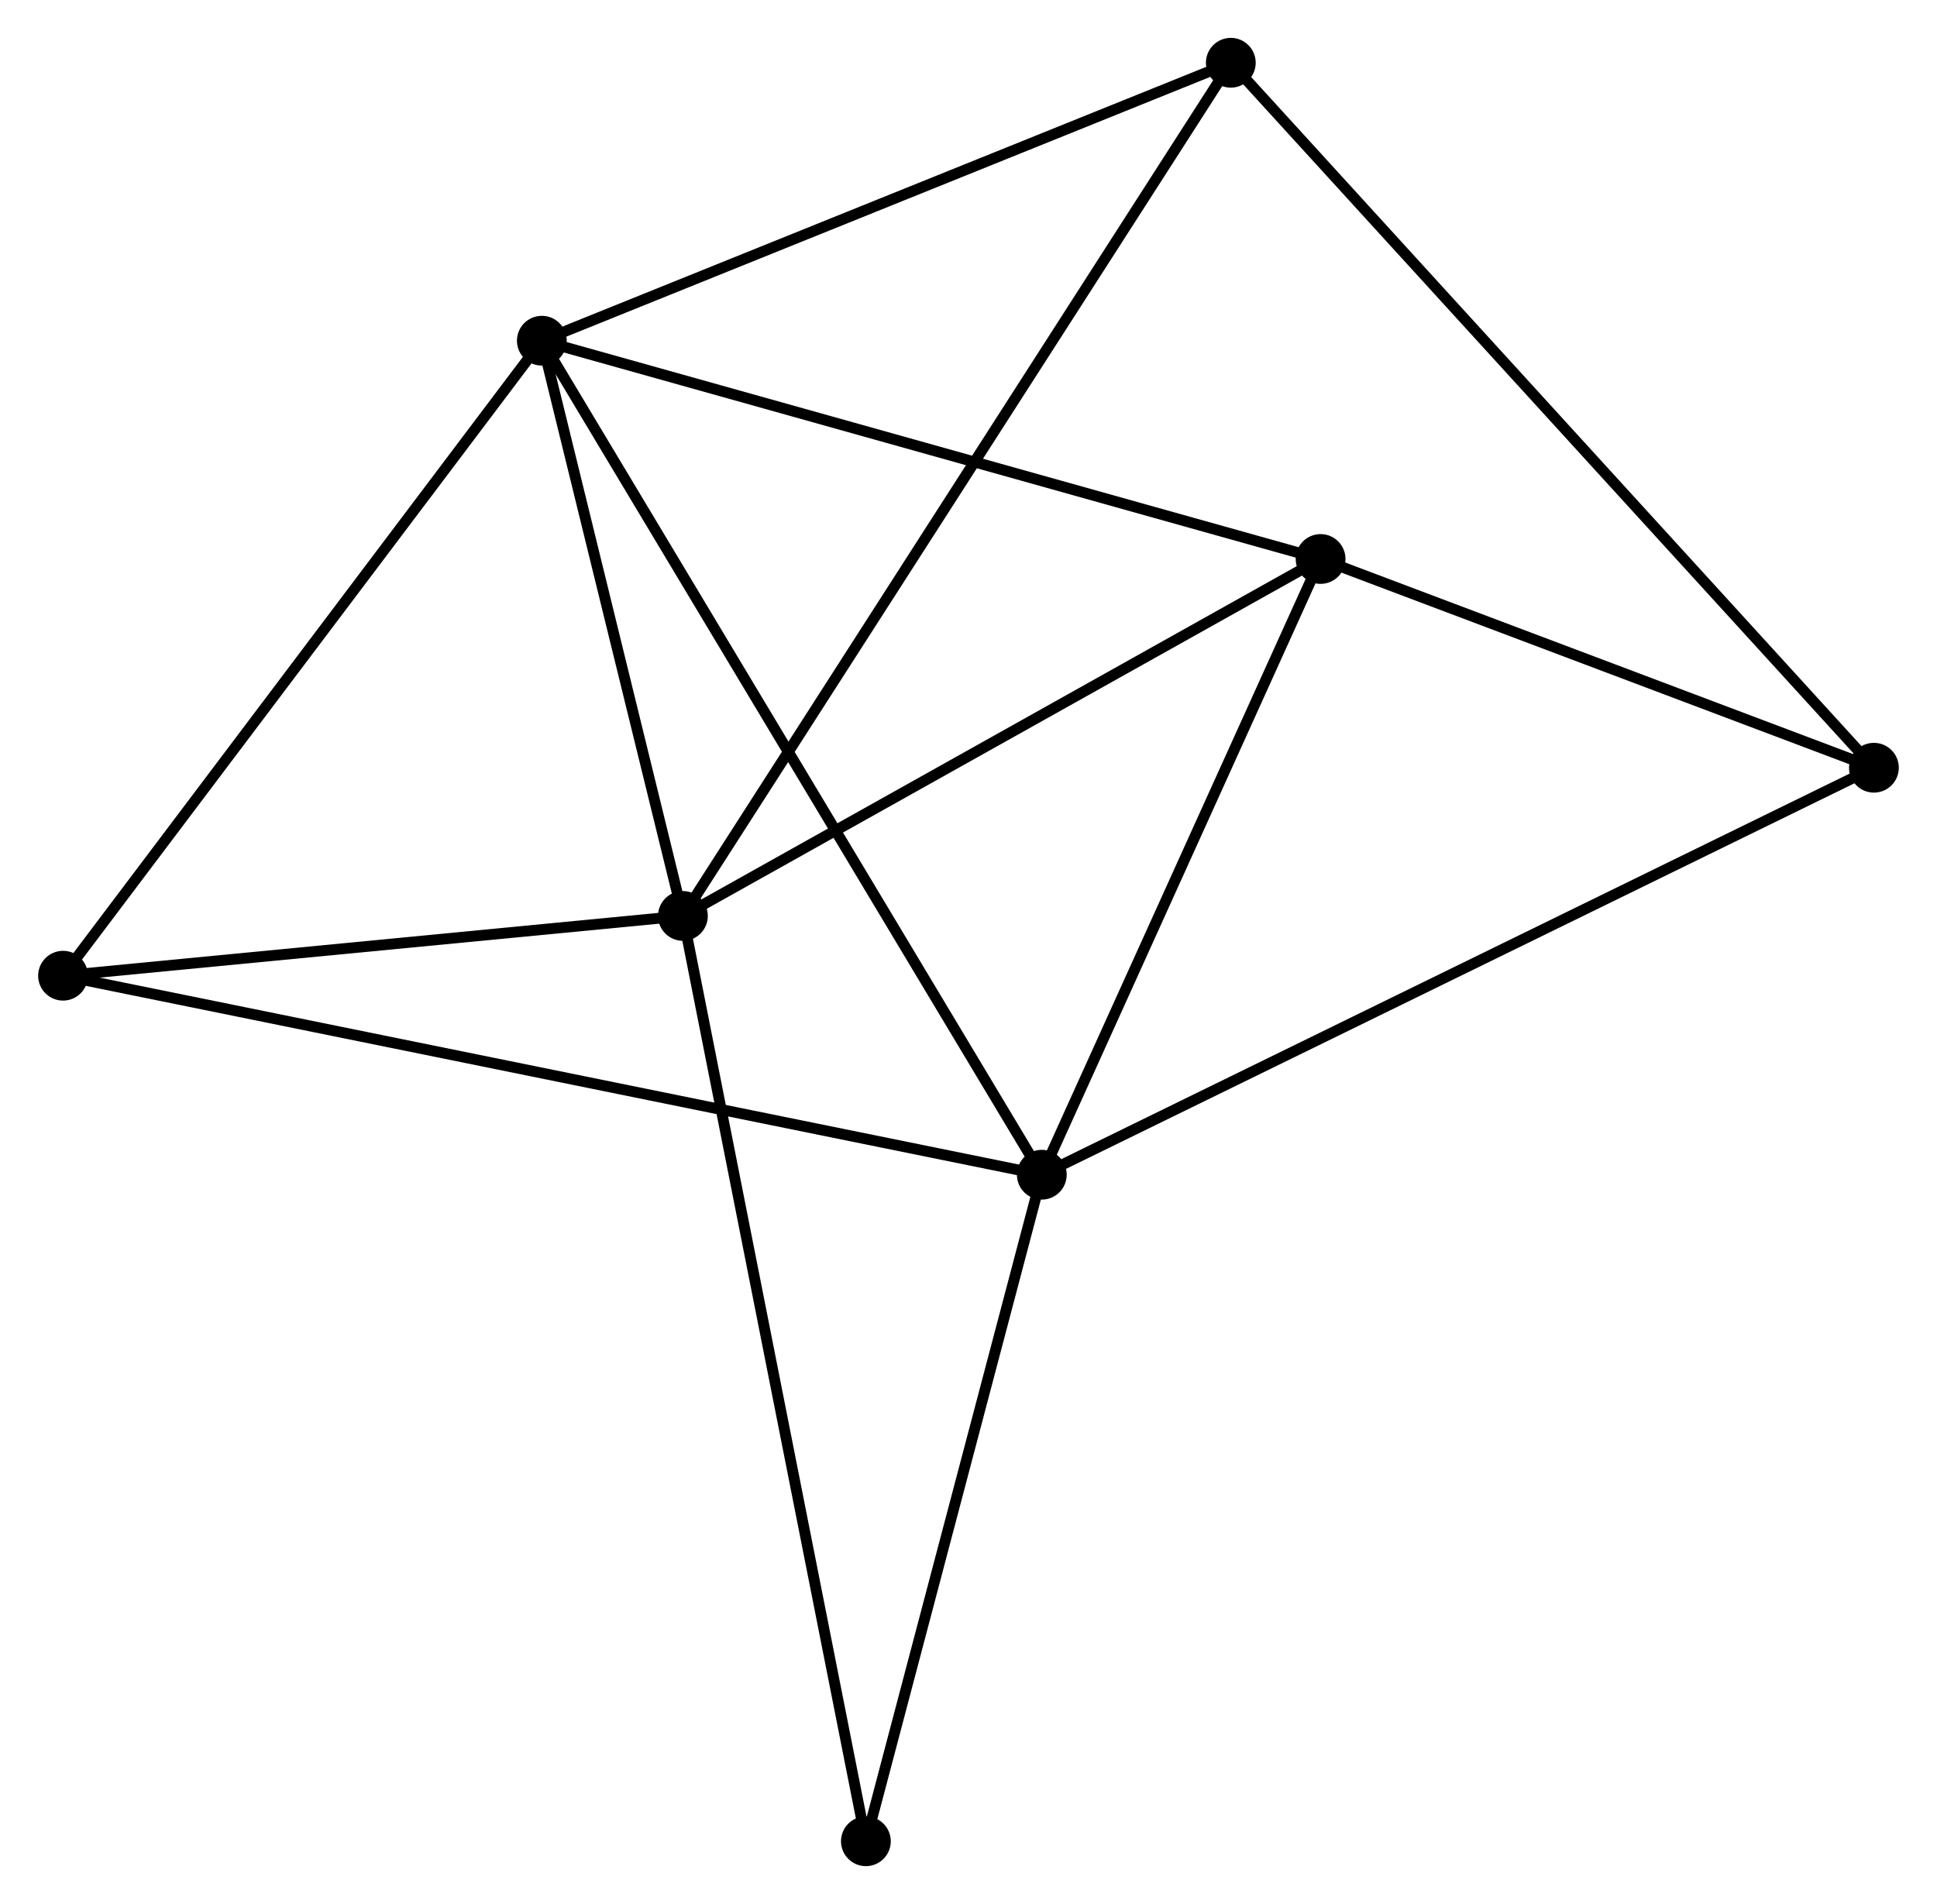 <?xml version="1.0" encoding="UTF-8" standalone="no"?>
<!DOCTYPE svg PUBLIC "-//W3C//DTD SVG 1.1//EN"
 "http://www.w3.org/Graphics/SVG/1.1/DTD/svg11.dtd">
<!-- Generated by graphviz version 2.36.0 (20140111.2315)
 -->
<!-- Title: %3 Pages: 1 -->
<svg width="179pt" height="176pt"
 viewBox="0.00 0.00 178.93 175.98" xmlns="http://www.w3.org/2000/svg" xmlns:xlink="http://www.w3.org/1999/xlink">
<g id="graph0" class="graph" transform="scale(1 1) rotate(0) translate(4 171.975)">
<title>%3</title>
<!-- 0 -->
<g id="node1" class="node"><title>0</title>
<ellipse fill="black" stroke="black" cx="46.042" cy="-140.486" rx="1.8" ry="1.8"/>
</g>
<!-- 1 -->
<g id="node2" class="node"><title>1</title>
<ellipse fill="black" stroke="black" cx="59.077" cy="-87.321" rx="1.8" ry="1.8"/>
</g>
<!-- 0&#45;&#45;1 -->
<g id="edge1" class="edge"><title>0&#45;&#45;1</title>
<path fill="none" stroke="black" d="M46.476,-138.717C48.455,-130.645 56.618,-97.349 58.628,-89.151"/>
</g>
<!-- 2 -->
<g id="node3" class="node"><title>2</title>
<ellipse fill="black" stroke="black" cx="92.239" cy="-63.405" rx="1.8" ry="1.8"/>
</g>
<!-- 0&#45;&#45;2 -->
<g id="edge2" class="edge"><title>0&#45;&#45;2</title>
<path fill="none" stroke="black" d="M47.007,-138.876C53.019,-128.844 85.283,-75.011 91.279,-65.006"/>
</g>
<!-- 3 -->
<g id="node4" class="node"><title>3</title>
<ellipse fill="black" stroke="black" cx="117.998" cy="-120.312" rx="1.8" ry="1.8"/>
</g>
<!-- 0&#45;&#45;3 -->
<g id="edge3" class="edge"><title>0&#45;&#45;3</title>
<path fill="none" stroke="black" d="M47.821,-139.987C57.69,-137.22 105.645,-123.775 116.018,-120.867"/>
</g>
<!-- 5 -->
<g id="node5" class="node"><title>5</title>
<ellipse fill="black" stroke="black" cx="1.8" cy="-81.797" rx="1.8" ry="1.8"/>
</g>
<!-- 0&#45;&#45;5 -->
<g id="edge4" class="edge"><title>0&#45;&#45;5</title>
<path fill="none" stroke="black" d="M44.949,-139.035C38.881,-130.986 9.395,-91.872 3.018,-83.412"/>
</g>
<!-- 6 -->
<g id="node6" class="node"><title>6</title>
<ellipse fill="black" stroke="black" cx="109.703" cy="-166.175" rx="1.8" ry="1.8"/>
</g>
<!-- 0&#45;&#45;6 -->
<g id="edge5" class="edge"><title>0&#45;&#45;6</title>
<path fill="none" stroke="black" d="M47.879,-141.227C57.175,-144.978 98.952,-161.837 107.98,-165.48"/>
</g>
<!-- 1&#45;&#45;3 -->
<g id="edge6" class="edge"><title>1&#45;&#45;3</title>
<path fill="none" stroke="black" d="M60.777,-88.273C69.381,-93.09 108.048,-114.741 116.403,-119.419"/>
</g>
<!-- 1&#45;&#45;5 -->
<g id="edge7" class="edge"><title>1&#45;&#45;5</title>
<path fill="none" stroke="black" d="M57.171,-87.137C48.475,-86.298 12.604,-82.839 3.772,-81.987"/>
</g>
<!-- 1&#45;&#45;6 -->
<g id="edge8" class="edge"><title>1&#45;&#45;6</title>
<path fill="none" stroke="black" d="M60.134,-88.968C66.723,-99.23 102.08,-154.302 108.652,-164.537"/>
</g>
<!-- 7 -->
<g id="node7" class="node"><title>7</title>
<ellipse fill="black" stroke="black" cx="75.984" cy="-1.8" rx="1.8" ry="1.8"/>
</g>
<!-- 1&#45;&#45;7 -->
<g id="edge9" class="edge"><title>1&#45;&#45;7</title>
<path fill="none" stroke="black" d="M59.43,-85.535C61.63,-74.405 73.438,-14.678 75.632,-3.576"/>
</g>
<!-- 2&#45;&#45;3 -->
<g id="edge10" class="edge"><title>2&#45;&#45;3</title>
<path fill="none" stroke="black" d="M93.096,-65.298C97.007,-73.938 113.139,-109.578 117.112,-118.353"/>
</g>
<!-- 2&#45;&#45;5 -->
<g id="edge12" class="edge"><title>2&#45;&#45;5</title>
<path fill="none" stroke="black" d="M90.35,-63.789C78.58,-66.183 15.418,-79.027 3.679,-81.415"/>
</g>
<!-- 2&#45;&#45;7 -->
<g id="edge13" class="edge"><title>2&#45;&#45;7</title>
<path fill="none" stroke="black" d="M91.77,-61.627C89.438,-52.789 79.1,-13.613 76.553,-3.956"/>
</g>
<!-- 4 -->
<g id="node8" class="node"><title>4</title>
<ellipse fill="black" stroke="black" cx="169.126" cy="-101.019" rx="1.8" ry="1.8"/>
</g>
<!-- 2&#45;&#45;4 -->
<g id="edge11" class="edge"><title>2&#45;&#45;4</title>
<path fill="none" stroke="black" d="M94.139,-64.335C104.777,-69.539 156.828,-95.003 167.291,-100.122"/>
</g>
<!-- 3&#45;&#45;4 -->
<g id="edge14" class="edge"><title>3&#45;&#45;4</title>
<path fill="none" stroke="black" d="M119.699,-119.67C127.462,-116.741 159.482,-104.658 167.366,-101.683"/>
</g>
<!-- 4&#45;&#45;6 -->
<g id="edge15" class="edge"><title>4&#45;&#45;6</title>
<path fill="none" stroke="black" d="M167.657,-102.63C159.364,-111.723 118.505,-156.524 110.917,-164.844"/>
</g>
</g>
</svg>
